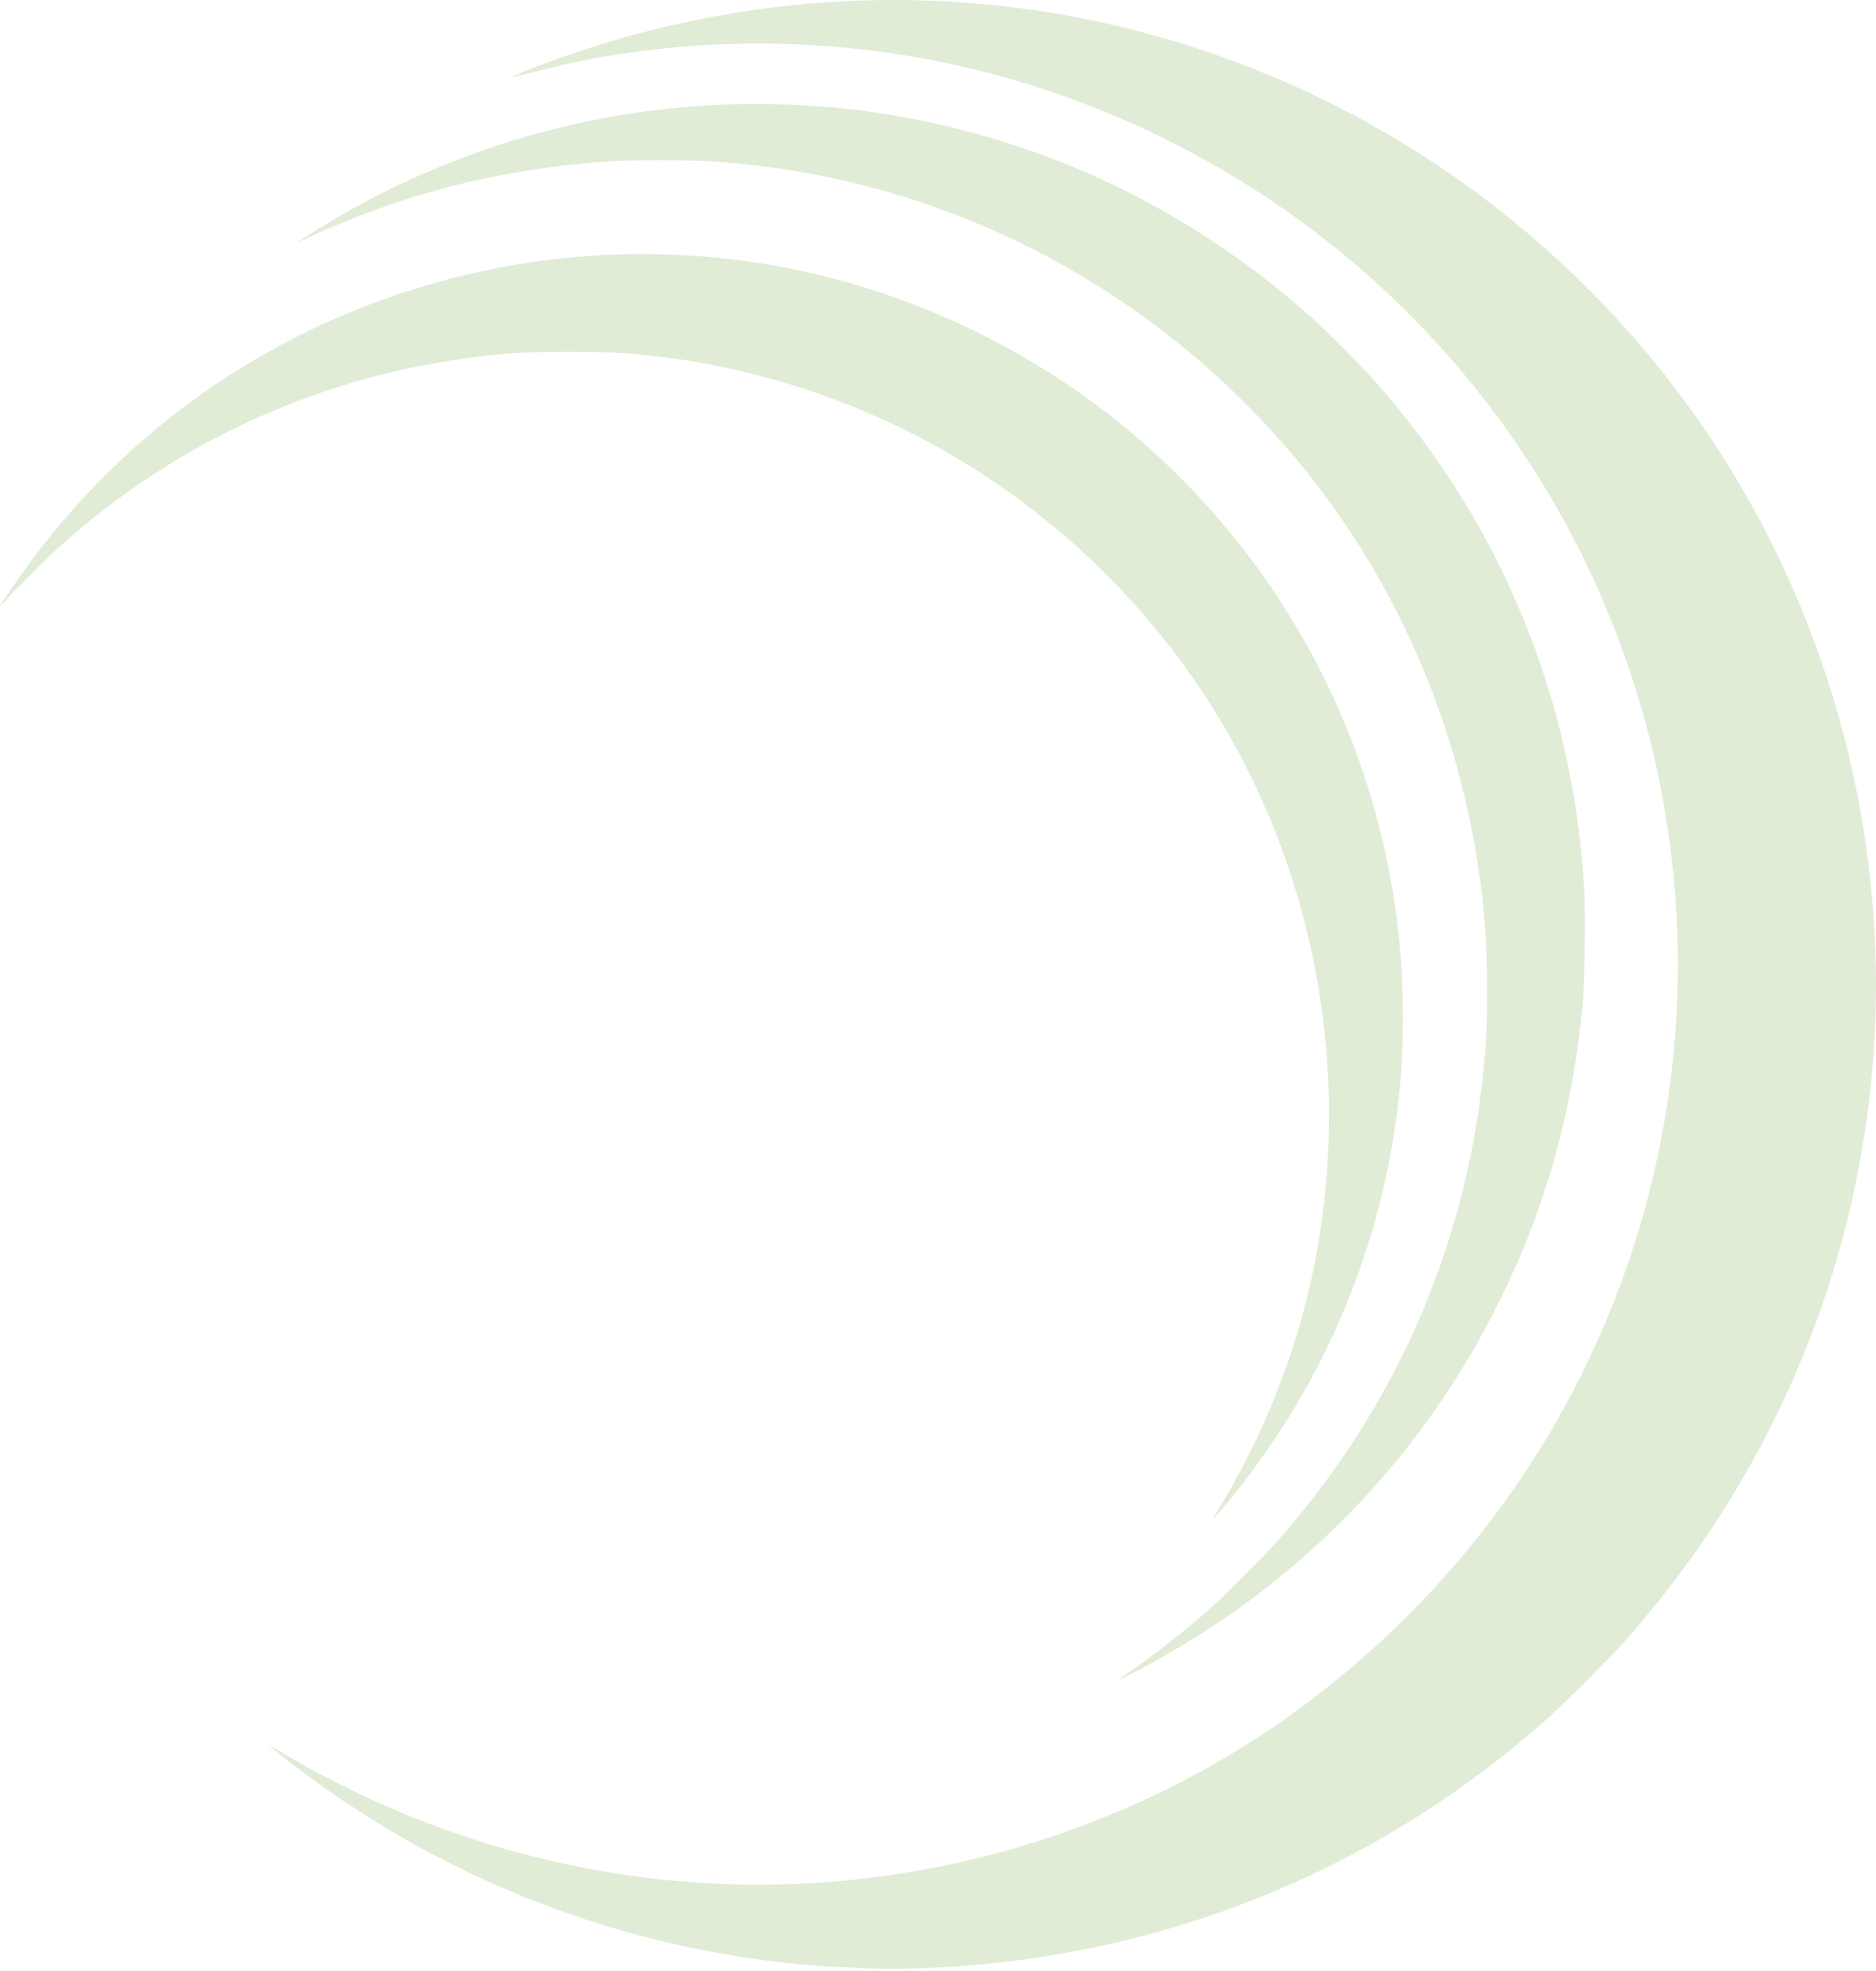 <svg width="700" height="735" viewBox="0 0 700 735" fill="none" xmlns="http://www.w3.org/2000/svg">
<path fill-rule="evenodd" clip-rule="evenodd" d="M341.303 734.02C367.024 733.423 395.658 729.577 420.984 723.318C479.492 708.857 532.06 681.117 577.659 640.64C583.654 635.318 600.826 618.147 606.147 612.152C640.084 573.92 665.316 530.461 681.195 482.889C696.682 436.489 702.739 387.081 698.86 338.787C695.08 291.713 682.822 246.925 662.212 204.876C625.129 129.22 561.788 67.869 484.601 32.843C404.108 -3.682 314.855 -9.914 229.204 15.01C217.451 18.431 198.365 25.187 192.282 28.081C189.658 29.329 189.365 29.386 200.777 26.454C214.696 22.879 227.099 20.537 241.362 18.79C307.662 10.673 374.588 22.073 434.451 51.68C489.204 78.759 534.842 118.828 568.618 169.475C611.849 234.3 631.784 313.041 624.656 390.814C615.606 489.537 564.698 578.93 484.018 637.764C418.262 685.716 335.229 708.685 253.519 701.528C201.447 696.967 150.689 680.569 105.544 653.722C102.923 652.163 100.717 650.948 100.643 651.022C100.569 651.096 102.875 653.02 105.767 655.296C162.896 700.266 232.006 727.316 304.295 733.001C311.933 733.602 329.517 734.293 334.331 734.181C336.002 734.143 339.14 734.07 341.303 734.02ZM423.377 623.548C483.737 592.167 530.522 544.387 560.135 483.879C577.099 449.218 586.884 413.947 590.565 374.187C591.346 365.747 591.654 340.411 591.088 330.994C586.839 260.193 559.96 195.104 513.167 142.301C508.209 136.706 494.766 123.186 489.407 118.405C444.09 77.974 390.065 52.144 330.755 42.553C306.505 38.631 278.744 37.729 253.877 40.054C205.33 44.593 158.743 60.333 117.552 86.114C114.061 88.298 111.205 90.175 111.205 90.283C111.205 90.392 112.613 89.79 114.334 88.946C122.211 85.083 136.869 79.225 147.776 75.582C172.635 67.279 197.366 62.43 226.344 60.177C233.756 59.601 258.523 59.605 266.213 60.183C296.133 62.432 322.344 67.85 348.991 77.294C401.579 95.93 448.345 128.652 484.316 171.979C523.521 219.203 547.849 278.332 553.684 340.575C555.145 356.154 555.308 378.641 554.07 393.496C548.463 460.705 522.587 521.917 478.214 572.934C472.498 579.506 456.583 595.471 450.184 601.051C441.059 609.01 430.251 617.449 421.757 623.248C417.46 626.182 417.85 625.885 418.043 626.078C418.131 626.166 420.531 625.027 423.377 623.548ZM455.093 563.79C463.671 554.03 474.539 538.993 482.483 525.896C504.384 489.787 518.062 448.758 522.212 406.726C524.172 386.868 523.846 363.75 521.32 343.614C512.115 270.227 475.196 204.033 417.552 157.565C393.615 138.27 366.055 122.712 336.762 111.96C276.681 89.906 211.037 88.999 149.644 109.374C94.538 127.663 46.966 161.936 12.18 208.411C7.669 214.438 0 225.491 0 225.966C0 226.1 0.837 225.271 1.86 224.125C5.658 219.867 16.442 209.117 21.715 204.332C65.566 164.542 120.625 139.658 179.859 132.857C192.149 131.446 196.592 131.223 212.398 131.22C228.157 131.218 231.654 131.395 244.759 132.859C277.139 136.477 310.539 146.541 340.304 161.65C379.592 181.592 413.977 210.645 440.308 246.149C484.822 306.168 503.8 382.457 492.885 457.501C487.603 493.817 474.768 529.497 455.466 561.521C454.091 563.801 452.894 565.788 452.806 565.935C452.298 566.782 453.235 565.904 455.093 563.79Z" fill="#6BA03A" fill-opacity="0.2"/>
</svg>
